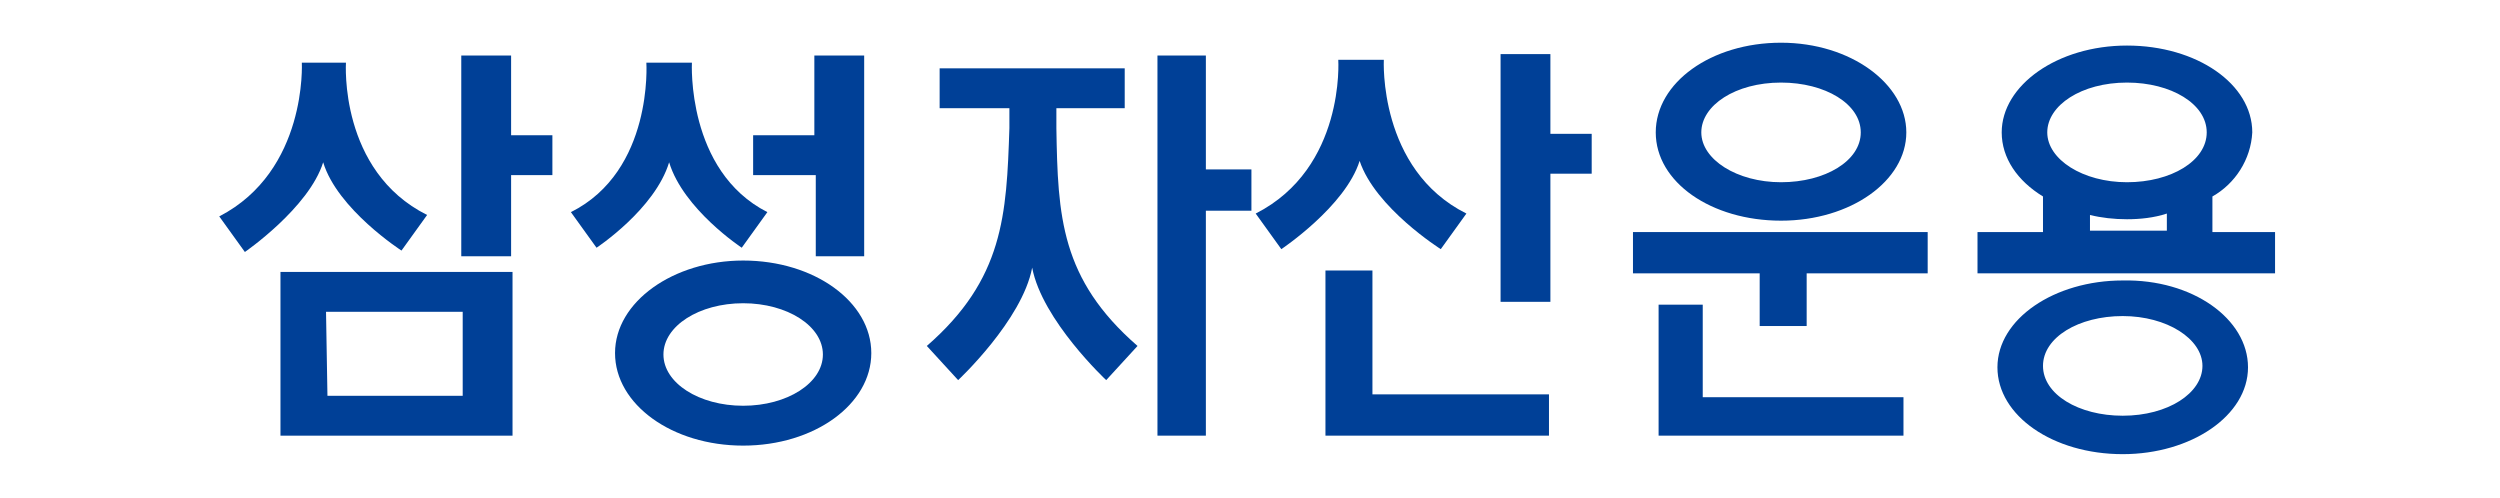 <?xml version="1.0" encoding="utf-8"?>
<!-- Generator: Adobe Illustrator 26.2.1, SVG Export Plug-In . SVG Version: 6.00 Build 0)  -->
<svg version="1.1" id="레이어_1" xmlns="http://www.w3.org/2000/svg" xmlns:xlink="http://www.w3.org/1999/xlink" x="0px"
	 y="0px" viewBox="0 0 175.6 35" style="enable-background:new 0 0 175.6 35;" xml:space="preserve">
<style type="text/css">
	.st0{fill:#004097;}
</style>
<g id="레이어_2_00000182502666556218490530000005069859939049801347_">
	<g id="Layer_1">
		<polygon class="st0" points="108.9,3.8 105.4,3.8 105.4,21.2 108.9,21.2 108.9,12.2 111.8,12.2 111.8,9.4 108.9,9.4 		"/>
		<path class="st0" d="M101.2,17.5l1.8-2.5c-6.2-3.1-5.8-10.8-5.8-10.8H94c0,0,0.5,7.6-5.8,10.8l1.8,2.5c0,0,4.5-3,5.5-6.2
			C96.6,14.6,101.2,17.5,101.2,17.5"/>
		<polygon class="st0" points="96.4,19 93.1,19 93.1,30.6 94.9,30.6 96.4,30.6 108.8,30.6 108.8,27.7 96.4,27.7 		"/>
		<polygon class="st0" points="119.6,21.4 116.5,21.4 116.5,30.6 116.8,30.6 119.6,30.6 133.7,30.6 133.7,27.9 119.6,27.9 		"/>
		<path class="st0" d="M125.1,15.5c4.9,0,8.8-2.8,8.8-6.2s-3.9-6.3-8.8-6.3s-8.8,2.8-8.8,6.3S120.2,15.5,125.1,15.5 M125.1,5.8
			c3.1,0,5.6,1.5,5.6,3.5s-2.5,3.5-5.6,3.5c-3.1,0-5.6-1.6-5.6-3.5S121.9,5.8,125.1,5.8"/>
		<polygon class="st0" points="114.7,19.2 123.6,19.2 123.6,22.9 126.9,22.9 126.9,19.2 135.4,19.2 135.4,16.3 114.7,16.3 		"/>
		<path class="st0" d="M149.1,19.7c-4.8,0-8.8,2.7-8.8,6.1s3.9,6.1,8.8,6.1c4.8,0,8.8-2.7,8.8-6.1S154,19.6,149.1,19.7 M149.1,29.2
			c-3.1,0-5.6-1.5-5.6-3.5s2.5-3.5,5.6-3.5s5.6,1.6,5.6,3.5S152.3,29.2,149.1,29.2"/>
		<path class="st0" d="M155.4,16.3v-2.5c1.6-0.9,2.7-2.6,2.8-4.5c0-3.4-3.9-6.1-8.8-6.1s-8.8,2.8-8.8,6.1c0,1.8,1.1,3.4,2.9,4.5v2.5
			h-4.6v2.9h20.9v-2.9H155.4z M149.4,5.8c3.1,0,5.6,1.5,5.6,3.5s-2.5,3.5-5.6,3.5s-5.6-1.6-5.6-3.5S146.2,5.8,149.4,5.8 M146.8,16.3
			v-1.2c0.8,0.2,1.7,0.3,2.6,0.3c0.9,0,1.9-0.1,2.8-0.4v1.2H146.8z"/>
		<polygon class="st0" points="57.3,18 60.7,18 60.7,3.9 57.2,3.9 57.2,9.5 52.9,9.5 52.9,12.3 57.3,12.3 		"/>
		<path class="st0" d="M52.2,18.3c-4.9,0-9,2.9-9,6.5s4,6.5,9,6.5s9-2.9,9-6.5S57.2,18.3,52.2,18.3 M52.2,28.5
			c-3.1,0-5.6-1.6-5.6-3.6s2.5-3.6,5.6-3.6c3.1,0,5.6,1.6,5.6,3.6S55.3,28.5,52.2,28.5"/>
		<path class="st0" d="M47,11.4c1,3.3,5.1,6,5.1,6l1.8-2.5C48.2,12,48.6,4.4,48.6,4.4h-3.2c0,0,0.5,7.6-5.3,10.5l1.8,2.5
			C41.9,17.4,46,14.7,47,11.4"/>
		<polygon class="st0" points="35.9,3.9 32.4,3.9 32.4,18 35.9,18 35.9,12.3 38.8,12.3 38.8,9.5 35.9,9.5 		"/>
		<path class="st0" d="M19.7,30.6h16.3V19.1H19.7V30.6z M22.9,21.9h9.6v5.9H23L22.9,21.9z"/>
		<path class="st0" d="M22.7,11.4c1,3.3,5.5,6.2,5.5,6.2l1.8-2.5C23.8,12,24.3,4.4,24.3,4.4h-3.1c0,0,0.4,7.6-5.8,10.8l1.8,2.5
			C17.2,17.7,21.7,14.6,22.7,11.4"/>
		<polygon class="st0" points="84.7,3.9 81.3,3.9 81.3,30.6 84.7,30.6 84.7,14.8 87.9,14.8 87.9,11.9 84.7,11.9 		"/>
		<path class="st0" d="M74.2,9V7.6H79V4.8H66v2.8h4.9V9c-0.2,6.1-0.4,10.6-5.8,15.3l2.2,2.4c0,0,4.5-4.2,5.2-7.9
			c0.7,3.7,5.2,7.9,5.2,7.9l2.2-2.4C74.5,19.6,74.3,15.2,74.2,9"/>
	</g>
</g>
</svg>
